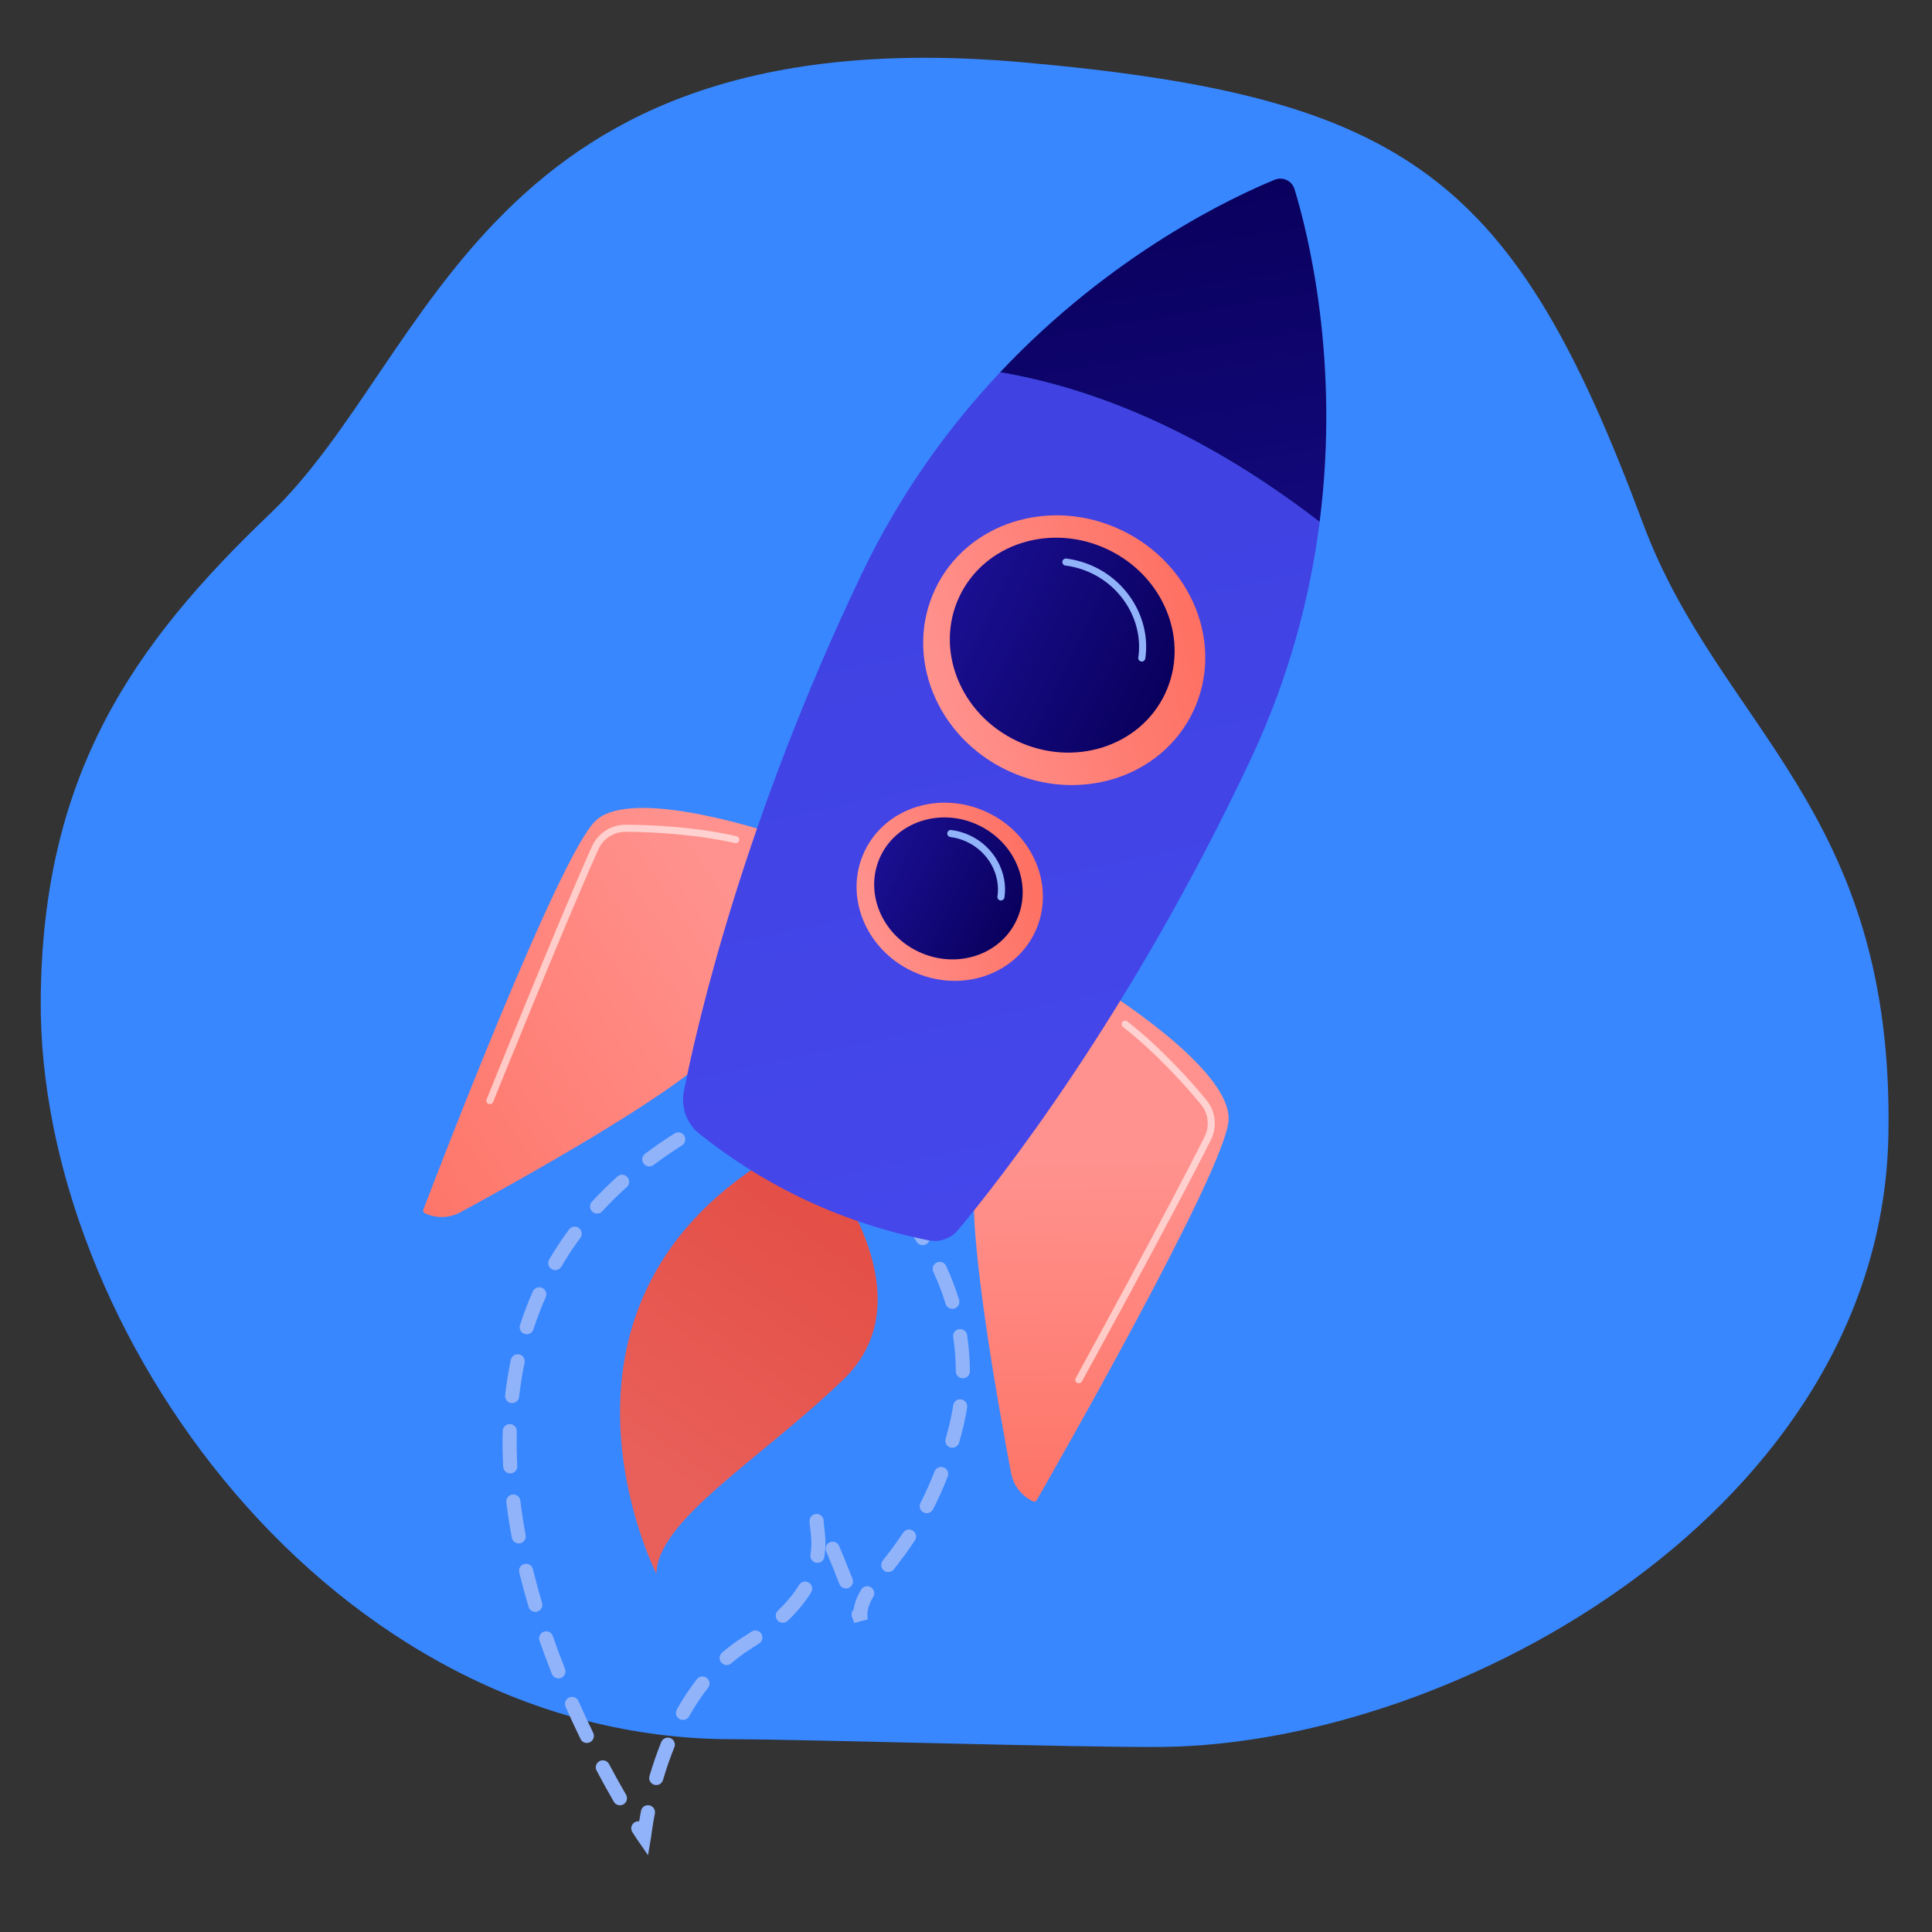 <svg width="269" height="269" viewBox="0 0 269 269" fill="none" xmlns="http://www.w3.org/2000/svg">
<rect x="0" y="0" width="269" height="269" fill="#333333" stroke="none"/>
<path fill-rule="evenodd" clip-rule="evenodd" d="M37.603 71.523C60.388 49.762 67.358 2.033 142.39 8.675C196.281 13.447 210.873 24.872 228.762 72.884C239.406 101.446 263.792 112.565 262.928 158.089C261.948 209.881 203.046 242.795 161.808 243.232C150.915 243.351 111.892 242.16 102.01 242.16C45.956 242.16 5.358 185.047 5.672 139.246C5.883 107.833 18.498 89.772 37.603 71.523Z" fill="#3887FF"/>
<path d="M88.856 256.328C88.856 256.328 88.56 255.901 88.048 255.097C87.752 254.641 87.888 254.035 88.344 253.739C88.546 253.612 88.772 253.565 88.992 253.589C89.063 253.161 89.147 252.673 89.251 252.137C89.354 251.601 89.866 251.258 90.402 251.362C90.938 251.465 91.281 251.977 91.177 252.513C90.891 254.012 90.745 255.097 90.674 255.619C90.656 255.769 90.637 255.873 90.632 255.924L90.228 258.311L88.856 256.319L88.856 256.328ZM85.468 250.864C84.656 249.459 83.847 248.002 83.067 246.536C82.814 246.057 82.992 245.465 83.471 245.211C83.951 244.957 84.543 245.136 84.801 245.62C85.567 247.062 86.366 248.5 87.165 249.882C87.437 250.352 87.277 250.953 86.808 251.226C86.723 251.272 86.643 251.305 86.554 251.329C86.14 251.432 85.694 251.258 85.464 250.868L85.468 250.864ZM91.093 248.5C90.576 248.35 90.275 247.805 90.43 247.283C90.909 245.639 91.464 244.051 92.07 242.552C92.272 242.049 92.845 241.805 93.353 242.011C93.856 242.213 94.095 242.791 93.888 243.289C93.306 244.727 92.775 246.254 92.314 247.833C92.211 248.181 91.934 248.43 91.609 248.51C91.445 248.552 91.271 248.547 91.097 248.496L91.093 248.5ZM94.617 239.347C94.142 239.079 93.978 238.483 94.241 238.013C95.091 236.495 96.031 235.076 97.037 233.798C97.37 233.37 97.99 233.295 98.413 233.634C98.841 233.967 98.911 234.583 98.578 235.01C97.638 236.204 96.755 237.538 95.951 238.971C95.81 239.216 95.589 239.38 95.331 239.441C95.096 239.498 94.838 239.474 94.612 239.343L94.617 239.347ZM80.831 242.129C80.107 240.635 79.407 239.126 78.749 237.642C78.528 237.148 78.754 236.566 79.252 236.349C79.755 236.129 80.328 236.354 80.544 236.852C81.188 238.314 81.879 239.803 82.593 241.269C82.828 241.758 82.626 242.345 82.137 242.58C82.076 242.613 82.01 242.632 81.944 242.65C81.503 242.763 81.028 242.552 80.826 242.124L80.831 242.129ZM100.434 231.491C100.081 231.082 100.119 230.462 100.532 230.105C101.458 229.301 102.445 228.568 103.46 227.939C103.859 227.69 104.244 227.436 104.616 227.187C105.067 226.886 105.677 226.999 105.978 227.45C106.284 227.897 106.166 228.512 105.715 228.813C105.33 229.076 104.926 229.339 104.503 229.602C103.577 230.18 102.675 230.847 101.82 231.59C101.698 231.693 101.561 231.764 101.416 231.796C101.068 231.881 100.683 231.778 100.438 231.486L100.434 231.491ZM118.632 225.134C118.491 224.758 118.594 224.354 118.857 224.091C118.975 223.203 119.322 222.31 119.905 221.332C120.182 220.867 120.784 220.717 121.249 220.994C121.714 221.271 121.864 221.873 121.587 222.338C120.878 223.527 120.652 224.457 120.826 225.467L118.942 225.979L118.627 225.138L118.632 225.134ZM108.285 225.632C107.909 225.237 107.928 224.617 108.318 224.246C109.53 223.09 110.526 221.887 111.259 220.675C111.541 220.214 112.143 220.064 112.608 220.35C113.068 220.632 113.219 221.234 112.937 221.704C112.11 223.066 111.01 224.401 109.667 225.679C109.544 225.801 109.389 225.881 109.23 225.918C108.896 225.998 108.534 225.909 108.28 225.646L108.285 225.632ZM76.842 233.074C76.231 231.533 75.648 229.973 75.117 228.437C74.943 227.925 75.211 227.366 75.719 227.187C76.231 227.004 76.79 227.281 76.968 227.788C77.495 229.301 78.063 230.838 78.665 232.351C78.867 232.854 78.618 233.422 78.115 233.624C78.073 233.638 78.03 233.652 77.993 233.662C77.518 233.779 77.025 233.53 76.846 233.07L76.842 233.074ZM116.874 220.548C116.184 218.786 115.568 217.259 115.037 216.014C114.826 215.511 115.061 214.938 115.554 214.726C116.052 214.529 116.63 214.75 116.837 215.248C117.372 216.507 117.997 218.053 118.697 219.834C118.895 220.341 118.646 220.91 118.143 221.102C118.101 221.116 118.058 221.13 118.021 221.14C117.546 221.257 117.053 221.008 116.87 220.543L116.874 220.548ZM123.072 218.673C122.644 218.339 122.574 217.724 122.907 217.296C123.796 216.164 124.754 214.914 125.75 213.401C126.051 212.95 126.657 212.823 127.108 213.124C127.559 213.425 127.686 214.031 127.385 214.482C126.352 216.051 125.36 217.343 124.449 218.509C124.308 218.687 124.12 218.8 123.913 218.856C123.626 218.927 123.316 218.87 123.067 218.678L123.072 218.673ZM113.665 217.592C113.13 217.508 112.763 217.01 112.848 216.474C113.087 214.919 112.918 213.641 112.81 212.8C112.763 212.443 112.725 212.151 112.721 211.94C112.716 211.822 112.721 211.724 112.73 211.639C112.787 211.103 113.266 210.737 113.801 210.793C114.342 210.845 114.736 211.362 114.68 211.897C114.68 212.057 114.718 212.273 114.751 212.541C114.868 213.439 115.065 214.942 114.783 216.775C114.722 217.174 114.422 217.484 114.05 217.574C113.928 217.602 113.797 217.611 113.66 217.588L113.665 217.592ZM73.595 223.719C73.172 222.3 72.782 220.877 72.43 219.481L72.298 218.936C72.166 218.41 72.491 217.879 73.012 217.752C73.543 217.625 74.069 217.945 74.201 218.471L74.332 219.007C74.675 220.374 75.056 221.769 75.469 223.16C75.625 223.682 75.329 224.222 74.812 224.382C74.798 224.387 74.784 224.391 74.769 224.396C74.267 224.523 73.74 224.232 73.59 223.724L73.595 223.719ZM128.588 210.582C128.104 210.333 127.916 209.741 128.161 209.262C128.87 207.875 129.528 206.4 130.12 204.878C130.317 204.37 130.881 204.116 131.393 204.319C131.901 204.516 132.155 205.08 131.952 205.592C131.337 207.175 130.651 208.707 129.909 210.154C129.777 210.417 129.537 210.591 129.274 210.657C129.049 210.713 128.809 210.69 128.588 210.582ZM132.333 201.537C131.816 201.387 131.515 200.841 131.661 200.32C131.755 199.991 131.854 199.657 131.943 199.314C132.272 198.102 132.53 196.876 132.718 195.664C132.803 195.128 133.306 194.757 133.837 194.846C134.372 194.931 134.739 195.429 134.654 195.964C134.457 197.252 134.18 198.553 133.827 199.836C133.733 200.184 133.635 200.527 133.536 200.87C133.433 201.217 133.155 201.466 132.831 201.546C132.667 201.589 132.493 201.584 132.324 201.537L132.333 201.537ZM72.401 214.876C71.87 214.975 71.358 214.623 71.26 214.092C70.954 212.443 70.7 210.789 70.503 209.182C70.437 208.646 70.823 208.139 71.358 208.092C71.894 208.026 72.387 208.406 72.448 208.947C72.641 210.511 72.89 212.123 73.186 213.735C73.285 214.247 72.96 214.74 72.458 214.867C72.434 214.872 72.42 214.876 72.397 214.881L72.401 214.876ZM134.062 191.905C133.517 191.905 133.08 191.468 133.08 190.923C133.08 189.344 132.963 187.751 132.718 186.182C132.634 185.646 133.005 185.134 133.541 185.068C134.076 184.983 134.579 185.355 134.654 185.89C134.908 187.554 135.035 189.25 135.04 190.927C135.04 191.388 134.72 191.773 134.297 191.876C134.222 191.895 134.137 191.905 134.057 191.909L134.062 191.905ZM71.095 205.15C70.55 205.178 70.094 204.76 70.061 204.22C69.972 202.542 69.949 200.865 69.996 199.239C70.01 198.699 70.456 198.271 71.001 198.281C71.541 198.295 71.974 198.746 71.96 199.286C71.917 200.86 71.941 202.491 72.025 204.116C72.049 204.591 71.729 205.005 71.283 205.122C71.222 205.136 71.161 205.15 71.095 205.15ZM131.661 181.544C131.201 180.04 130.627 178.546 129.951 177.09C129.721 176.596 129.937 176.014 130.425 175.788C130.919 175.558 131.501 175.774 131.727 176.263C132.441 177.794 133.047 179.378 133.536 180.966C133.696 181.483 133.4 182.033 132.883 182.192C132.869 182.197 132.845 182.202 132.831 182.206C132.328 182.333 131.812 182.042 131.656 181.539L131.661 181.544ZM71.198 195.349C70.658 195.288 70.273 194.799 70.334 194.268C70.522 192.595 70.79 190.937 71.123 189.334C71.231 188.803 71.758 188.465 72.284 188.578C72.815 188.686 73.153 189.212 73.04 189.738C72.716 191.284 72.458 192.877 72.279 194.484C72.232 194.907 71.927 195.231 71.541 195.325C71.429 195.353 71.316 195.363 71.194 195.344L71.198 195.349ZM127.648 172.917C126.347 170.901 125.238 169.68 124.933 169.412L123.11 168.237C122.654 167.941 122.527 167.335 122.818 166.884C123.114 166.428 123.72 166.301 124.171 166.593L125.952 167.744L125.938 167.758C127.132 168.538 129.265 171.827 129.293 171.865C129.589 172.32 129.453 172.927 129.002 173.218C128.908 173.274 128.809 173.317 128.706 173.345C128.306 173.443 127.879 173.288 127.644 172.922L127.648 172.917ZM73.036 185.73C72.519 185.561 72.232 185.012 72.401 184.495C72.913 182.902 73.51 181.328 74.187 179.815C74.408 179.321 74.99 179.096 75.484 179.317C75.977 179.538 76.203 180.12 75.982 180.614C75.338 182.056 74.765 183.569 74.276 185.091C74.168 185.425 73.9 185.665 73.576 185.745C73.402 185.787 73.219 185.782 73.04 185.726L73.036 185.73ZM76.818 176.704C76.348 176.432 76.188 175.83 76.466 175.365C77.302 173.937 78.228 172.532 79.224 171.188C79.548 170.751 80.163 170.662 80.596 170.981C81.033 171.306 81.122 171.921 80.803 172.353C79.853 173.641 78.961 174.985 78.162 176.357C78.026 176.596 77.8 176.756 77.551 176.817C77.311 176.878 77.048 176.85 76.818 176.714L76.818 176.704ZM118.993 165.568L114.873 162.904C114.417 162.608 114.29 162.002 114.581 161.551C114.877 161.095 115.484 160.968 115.935 161.26L120.055 163.924C120.511 164.22 120.638 164.826 120.347 165.277C120.206 165.493 119.99 165.634 119.759 165.695C119.506 165.761 119.228 165.719 118.989 165.564L118.993 165.568ZM82.471 168.712C82.067 168.345 82.048 167.725 82.409 167.326C83.509 166.123 84.703 164.939 85.957 163.816C86.361 163.449 86.981 163.487 87.343 163.886C87.705 164.286 87.672 164.911 87.273 165.272C86.065 166.358 84.914 167.5 83.857 168.651C83.72 168.796 83.556 168.895 83.373 168.937C83.063 169.013 82.724 168.937 82.471 168.712ZM110.752 160.24L106.631 157.576C106.175 157.28 106.049 156.674 106.34 156.223C106.636 155.767 107.242 155.64 107.693 155.931L111.814 158.596C112.27 158.892 112.397 159.498 112.105 159.949C111.964 160.165 111.748 160.306 111.518 160.367C111.264 160.433 110.987 160.39 110.747 160.235L110.752 160.24ZM89.617 162.016C89.288 161.584 89.378 160.968 89.815 160.644C91.107 159.672 92.488 158.722 93.912 157.816C94.368 157.529 94.978 157.661 95.265 158.116C95.556 158.577 95.42 159.183 94.964 159.47C93.583 160.343 92.244 161.269 90.994 162.209C90.886 162.289 90.764 162.345 90.646 162.378C90.275 162.467 89.866 162.34 89.627 162.016L89.617 162.016ZM97.798 156.636C97.539 156.162 97.718 155.56 98.197 155.306C99.583 154.559 101.04 153.826 102.529 153.136L103.018 152.91L103.572 153.267C104.028 153.563 104.155 154.169 103.864 154.62C103.671 154.916 103.352 155.076 103.018 155.072C101.684 155.701 100.377 156.359 99.127 157.036C99.052 157.073 98.977 157.101 98.897 157.125C98.47 157.233 98.014 157.04 97.798 156.636Z" fill="#91B3FA"/>
<path d="M115.682 163.686C115.682 163.686 129.041 180.841 117.501 192.005C105.961 203.169 91.55 211.566 91.39 219.122C91.39 219.122 72.116 181.222 108.822 160.256L115.682 163.686Z" fill="url(#paint0_linear_934_389157)"/>
<path d="M153.291 137.561C153.291 137.561 171.47 148.748 171.061 155.97C170.667 162.84 146.68 204.804 144.34 208.882C144.232 209.065 144.006 209.131 143.818 209.037C142.239 208.285 141.112 206.838 140.783 205.119C139.204 196.821 134.689 172.007 135.732 164.066C136.986 154.476 153.291 137.561 153.291 137.561Z" fill="url(#paint1_linear_934_389157)"/>
<g opacity="0.58">
<path d="M150.322 192.591C150.449 192.558 150.566 192.478 150.637 192.351C150.768 192.116 163.506 168.909 168.6 158.704C169.506 156.885 169.262 154.705 167.965 153.145C165.926 150.683 161.791 145.994 156.961 142.216C156.75 142.052 156.439 142.089 156.275 142.301C156.111 142.512 156.148 142.822 156.36 142.987C161.115 146.708 165.198 151.336 167.209 153.77C168.252 155.029 168.454 156.791 167.721 158.267C162.637 168.454 149.904 191.646 149.777 191.876C149.645 192.111 149.73 192.412 149.974 192.544C150.087 192.609 150.214 192.614 150.331 192.591L150.322 192.591Z" fill="white"/>
</g>
<path d="M108.474 116.322C108.474 116.322 88.303 109.335 82.975 114.231C77.905 118.887 60.623 164.023 58.946 168.416C58.87 168.614 58.964 168.83 59.152 168.924C60.731 169.676 62.568 169.624 64.109 168.787C71.533 164.756 93.599 152.539 99.082 146.699C105.707 139.651 108.474 116.322 108.474 116.322Z" fill="url(#paint2_linear_934_389157)"/>
<g opacity="0.58">
<path d="M68.323 153.727C68.473 153.69 68.595 153.586 68.661 153.436C68.76 153.187 78.646 128.65 83.312 118.262C83.984 116.763 85.478 115.804 87.113 115.814C90.27 115.832 96.44 116.063 102.327 117.383C102.59 117.449 102.854 117.28 102.915 117.012C102.971 116.749 102.811 116.486 102.543 116.424C96.867 115.146 91.022 114.855 87.122 114.827C85.097 114.813 83.251 116.002 82.419 117.858C77.748 128.26 67.853 152.816 67.754 153.065C67.651 153.319 67.773 153.6 68.027 153.704C68.126 153.746 68.234 153.751 68.328 153.723L68.323 153.727Z" fill="white"/>
</g>
<path d="M183.747 72.652C182.426 82.947 179.555 94.2 174.143 105.712C157.335 141.446 138.804 164.798 133.358 171.296C132.371 172.471 130.821 172.997 129.317 172.697C117.462 170.324 106.82 165.376 97.38 157.863C95.604 156.453 94.777 154.151 95.219 151.924C97.136 142.263 103.643 114.113 119.924 80.015C125.365 68.625 132.193 59.327 139.269 51.818C159.295 55.258 175.134 66.032 183.751 72.647L183.747 72.652Z" fill="url(#paint3_linear_934_389157)"/>
<path d="M139.26 51.818C154.893 35.237 171.738 27.385 177.489 25.026C178.616 24.566 179.885 25.167 180.238 26.328C182.051 32.248 186.614 50.155 183.738 72.652C175.121 66.037 159.286 55.258 139.256 51.823L139.26 51.818Z" fill="url(#paint4_linear_934_389157)"/>
<path d="M130.215 82.019C125.831 91.261 130.323 102.566 140.247 107.265C150.166 111.968 161.762 108.284 166.136 99.042C170.52 89.799 166.028 78.495 156.105 73.796C146.186 69.092 134.589 72.776 130.215 82.019Z" fill="url(#paint5_linear_934_389157)"/>
<path d="M133.585 83.046C130.094 90.409 133.67 99.417 141.578 103.161C149.481 106.911 158.719 103.97 162.21 96.607C165.701 89.244 162.125 80.237 154.217 76.492C146.309 72.747 137.076 75.683 133.585 83.046Z" fill="url(#paint6_linear_934_389157)"/>
<path d="M159.099 92.098C159.287 92.051 159.433 91.896 159.465 91.694C160.227 86.506 157.309 81.248 152.37 78.913C151.125 78.326 149.81 77.941 148.466 77.771C148.198 77.739 147.954 77.926 147.916 78.199C147.883 78.467 148.071 78.711 148.339 78.744C149.584 78.899 150.796 79.256 151.943 79.801C156.496 81.958 159.188 86.793 158.488 91.553C158.446 91.82 158.634 92.074 158.902 92.107C158.967 92.117 159.028 92.112 159.09 92.098L159.099 92.098Z" fill="#91B3FA"/>
<path d="M120.372 118.54C117.477 124.648 120.442 132.115 126.997 135.22C133.551 138.326 141.21 135.892 144.1 129.789C146.994 123.68 144.029 116.214 137.475 113.108C130.92 110.003 123.261 112.436 120.372 118.54Z" fill="url(#paint7_linear_934_389157)"/>
<path d="M122.598 119.217C120.291 124.08 122.654 130.034 127.879 132.505C133.1 134.981 139.203 133.041 141.51 128.178C143.817 123.315 141.454 117.361 136.229 114.89C131.009 112.414 124.905 114.354 122.598 119.217Z" fill="url(#paint8_linear_934_389157)"/>
<path d="M139.49 125.357C139.678 125.31 139.824 125.155 139.857 124.952C140.369 121.452 138.405 117.909 135.074 116.335C134.237 115.94 133.354 115.677 132.442 115.565C132.174 115.532 131.93 115.72 131.893 115.992C131.86 116.26 132.048 116.504 132.32 116.542C133.124 116.64 133.908 116.871 134.651 117.228C137.592 118.619 139.335 121.743 138.879 124.821C138.837 125.089 139.025 125.342 139.293 125.375C139.359 125.385 139.42 125.38 139.481 125.366L139.49 125.357Z" fill="#91B3FA"/>
<defs>
<linearGradient id="paint0_linear_934_389157" x1="127.714" y1="152.354" x2="89.555" y2="205.772" gradientUnits="userSpaceOnUse">
<stop stop-color="#E1473D"/>
<stop offset="1" stop-color="#E9605A"/>
</linearGradient>
<linearGradient id="paint1_linear_934_389157" x1="153.978" y1="215.054" x2="153.247" y2="161.475" gradientUnits="userSpaceOnUse">
<stop stop-color="#FE7062"/>
<stop offset="1" stop-color="#FF928E"/>
</linearGradient>
<linearGradient id="paint2_linear_934_389157" x1="41.574" y1="164.269" x2="101.387" y2="123.856" gradientUnits="userSpaceOnUse">
<stop stop-color="#FE7062"/>
<stop offset="1" stop-color="#FF928E"/>
</linearGradient>
<linearGradient id="paint3_linear_934_389157" x1="132.466" y1="80.503" x2="189.764" y2="352.639" gradientUnits="userSpaceOnUse">
<stop stop-color="#4042E2"/>
<stop offset="1" stop-color="#4F52FF"/>
</linearGradient>
<linearGradient id="paint4_linear_934_389157" x1="158.029" y1="26.552" x2="172.207" y2="113.125" gradientUnits="userSpaceOnUse">
<stop stop-color="#09005D"/>
<stop offset="1" stop-color="#1A0F91"/>
</linearGradient>
<linearGradient id="paint5_linear_934_389157" x1="166.852" y1="85.99" x2="129.327" y2="95.374" gradientUnits="userSpaceOnUse">
<stop stop-color="#FE7062"/>
<stop offset="1" stop-color="#FF928E"/>
</linearGradient>
<linearGradient id="paint6_linear_934_389157" x1="162.139" y1="96.683" x2="133.515" y2="83.116" gradientUnits="userSpaceOnUse">
<stop stop-color="#09005D"/>
<stop offset="1" stop-color="#1A0F91"/>
</linearGradient>
<linearGradient id="paint7_linear_934_389157" x1="144.543" y1="121.213" x2="119.75" y2="127.413" gradientUnits="userSpaceOnUse">
<stop stop-color="#FE7062"/>
<stop offset="1" stop-color="#FF928E"/>
</linearGradient>
<linearGradient id="paint8_linear_934_389157" x1="141.439" y1="128.251" x2="122.53" y2="119.289" gradientUnits="userSpaceOnUse">
<stop stop-color="#09005D"/>
<stop offset="1" stop-color="#1A0F91"/>
</linearGradient>
</defs>
</svg>
